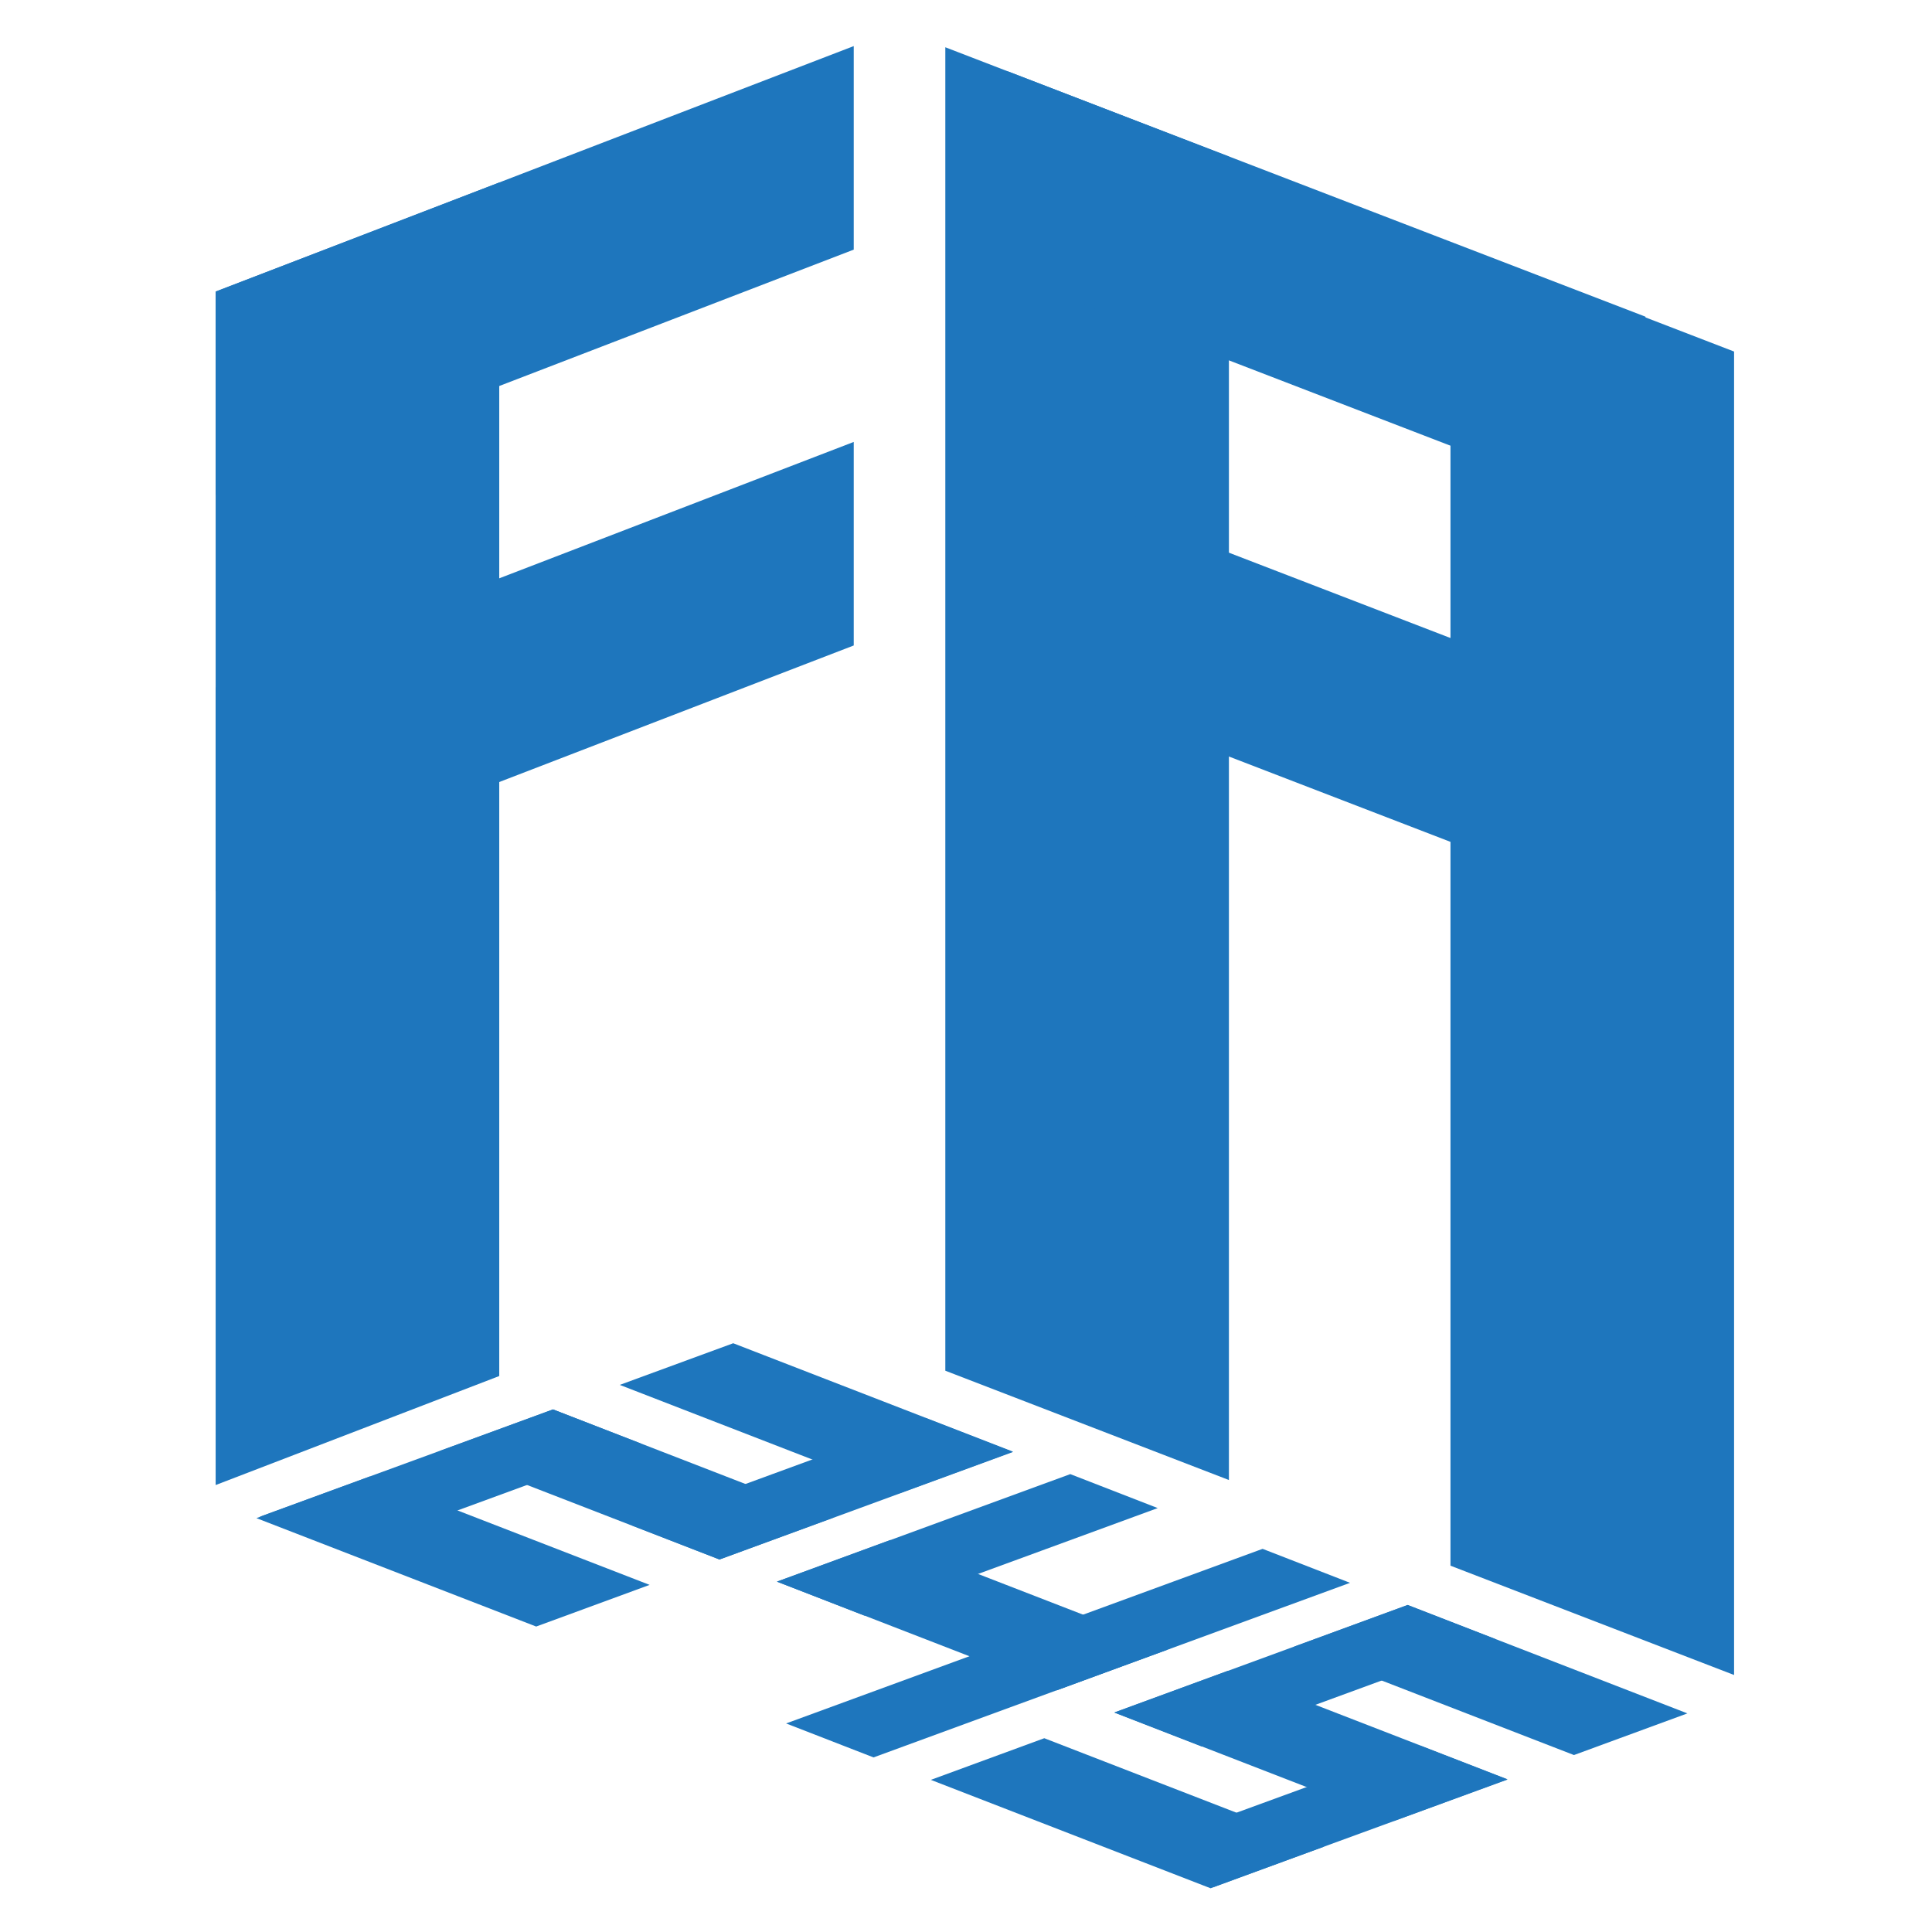 <svg xmlns="http://www.w3.org/2000/svg" viewBox="0 0 654 654"><style>  .st1{fill-rule:evenodd;clip-rule:evenodd;fill:#1e76bd}</style><path d="M0 0h654v654H0V0z" fill="none"/><path class="st1" d="M416 53l-96-37v448l96 37V53zm171 66l-96-37v448l96 37V119z"/><path class="st1" d="M557 107.2L341 24.1v69l216 83.2v-69.1zm0 134.2l-216-83.2v69l216 83.2v-69zM248.2 454.7l94.7 36.7-38.4 14.1-94.7-36.7 38.4-14.1zm-61 22.4l94.7 36.7-38.4 14.1-94.7-36.7 38.4-14.1zm-62 22.7l94.7 36.7-38.4 14.1-94.7-36.7 38.4-14.1zm176.2 21.5l94.7 36.7-38.4 14.1-94.7-36.7 38.4-14.1z"/><path class="st1" d="M313.3 480l29.6 11.5-99.3 36.4-29.6-11.5 99.3-36.4zm-126.1-2.9l29.6 11.5-99.3 36.4L88 513.4l99.2-36.3zM362.3 499l29.6 11.5-99.3 36.4-29.6-11.5 99.3-36.4zm65.1 25.3l29.6 11.5-99.3 36.4-29.6-11.5 99.3-36.4z"/><path class="st1" d="M365.4 547l29.6 11.5-99.3 36.4-29.6-11.5 99.3-36.4zm111.1-3.7l29.6 11.5-99.3 36.4-29.6-11.5 99.3-36.4zm4.2 47.6l29.6 11.5-99.3 36.3-29.6-11.5 99.3-36.3z"/><path class="st1" d="M476.5 543.3l94.7 36.7-38.4 14.1-94.7-36.7 38.4-14.1zm-60.9 22.3l94.7 36.7-38.4 14.1-94.7-36.7 38.4-14.1zm-62.1 22.8l94.7 36.7-38.4 14.1-94.7-36.7 38.4-14.1zM73 98.7l96-36.9v404l-96 36.9v-404z"/><path class="st1" d="M73 98.7l216-83.1v68.9L73 167.6V98.7zm0 134l216-83.1v68.9L73 301.7v-69z"/></svg>